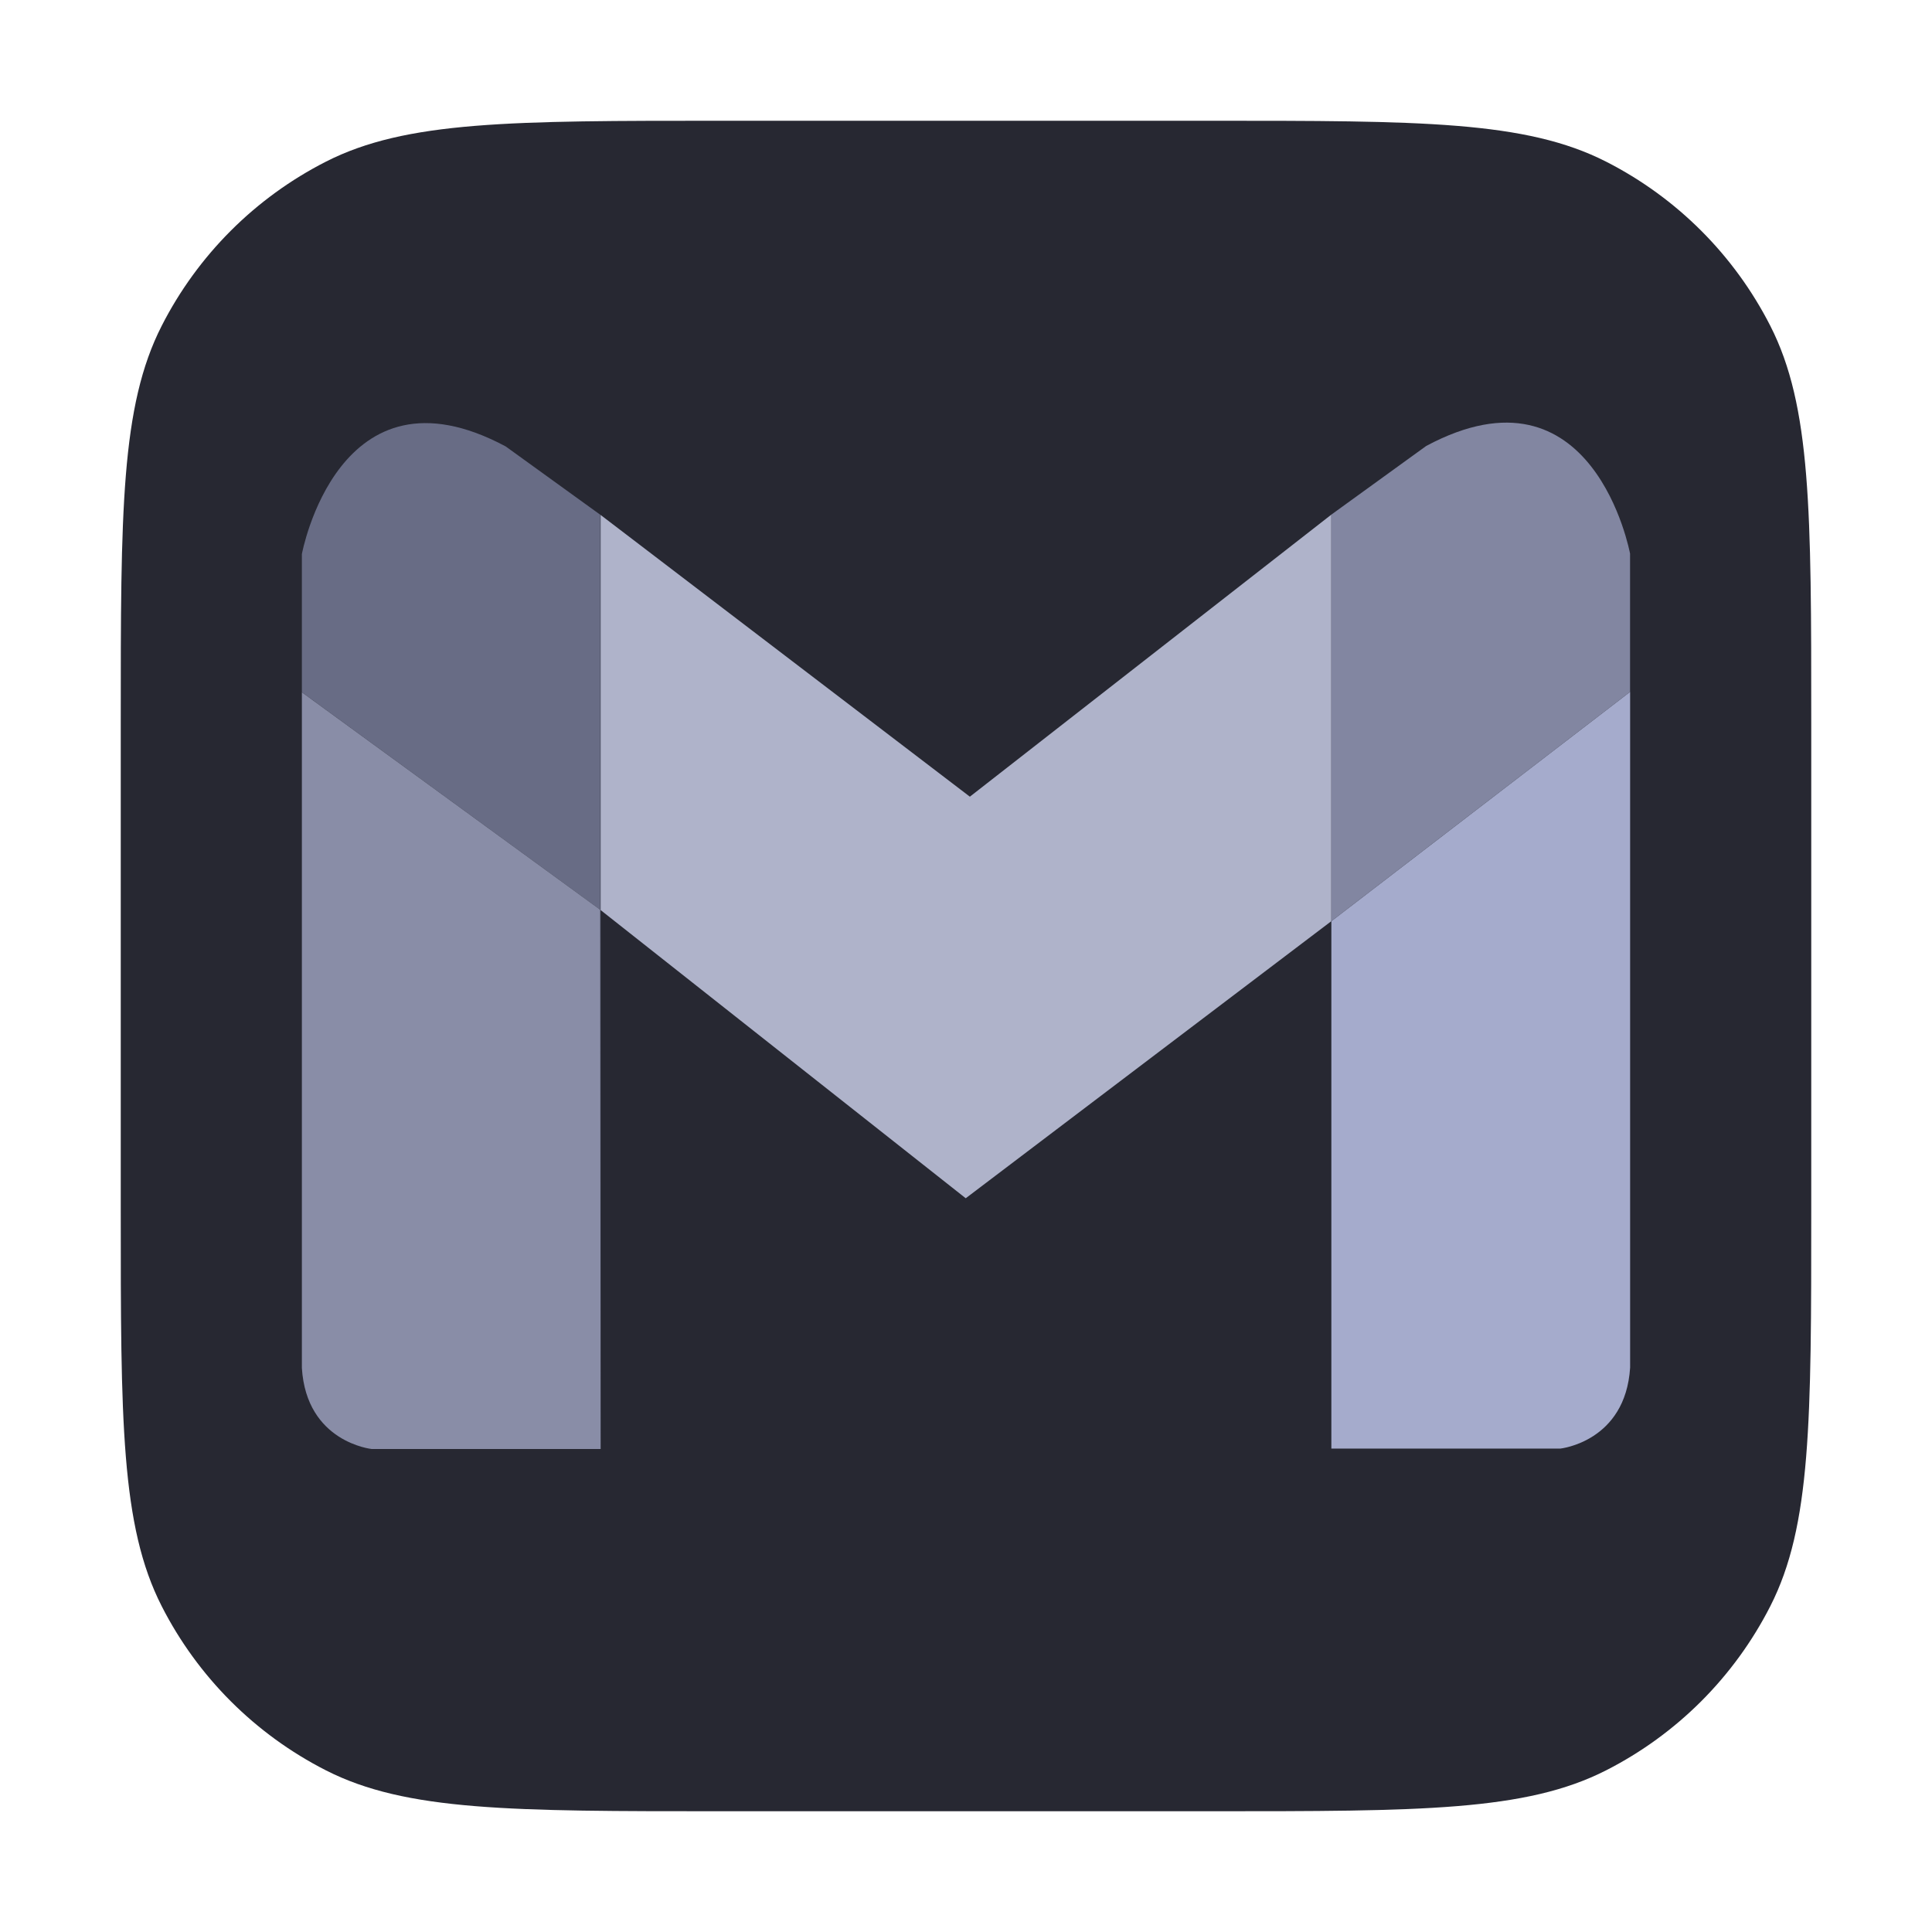 <svg width="28" height="28" viewBox="0 0 28 28" fill="none" xmlns="http://www.w3.org/2000/svg">
<path d="M1.75 10.461C1.75 7.412 1.75 5.887 2.343 4.723C2.865 3.698 3.698 2.865 4.723 2.343C5.887 1.75 7.412 1.75 10.461 1.75H17.539C20.588 1.75 22.113 1.75 23.277 2.343C24.302 2.865 25.135 3.698 25.657 4.723C26.25 5.887 26.25 7.412 26.25 10.461V17.539C26.25 20.588 26.25 22.113 25.657 23.277C25.135 24.302 24.302 25.135 23.277 25.657C22.113 26.25 20.588 26.25 17.539 26.25H10.461C7.412 26.25 5.887 26.25 4.723 25.657C3.698 25.135 2.865 24.302 2.343 23.277C1.75 22.113 1.75 20.588 1.75 17.539V10.461Z" fill="#272832"/>
<path d="M19.295 7.458L14.056 11.546L8.698 7.458V7.459L8.704 7.464V13.189L13.996 17.366L19.295 13.35V7.458Z" fill="#AFB3CA"/>
<path d="M20.67 6.463L19.295 7.458V13.35L23.624 10.027V8.024C23.624 8.024 23.098 5.165 20.67 6.463Z" fill="#8286A1"/>
<path d="M19.295 13.351V20.994H22.613C22.613 20.994 23.557 20.896 23.625 19.82V10.027L19.295 13.351Z" fill="#A5ABCC"/>
<path d="M8.704 21V13.189L8.698 13.184L8.704 21Z" fill="#686C85"/>
<path d="M8.698 7.459L7.329 6.47C4.902 5.172 4.375 8.03 4.375 8.03V10.032L8.698 13.184V7.459Z" fill="#686C85"/>
<path d="M8.698 7.458V13.183L8.704 13.189V7.464L8.698 7.458Z" fill="#686C85"/>
<path d="M4.375 10.033V19.826C4.442 20.904 5.387 21 5.387 21H8.705L8.698 13.184L4.375 10.033Z" fill="#898DA7"/>
</svg>
